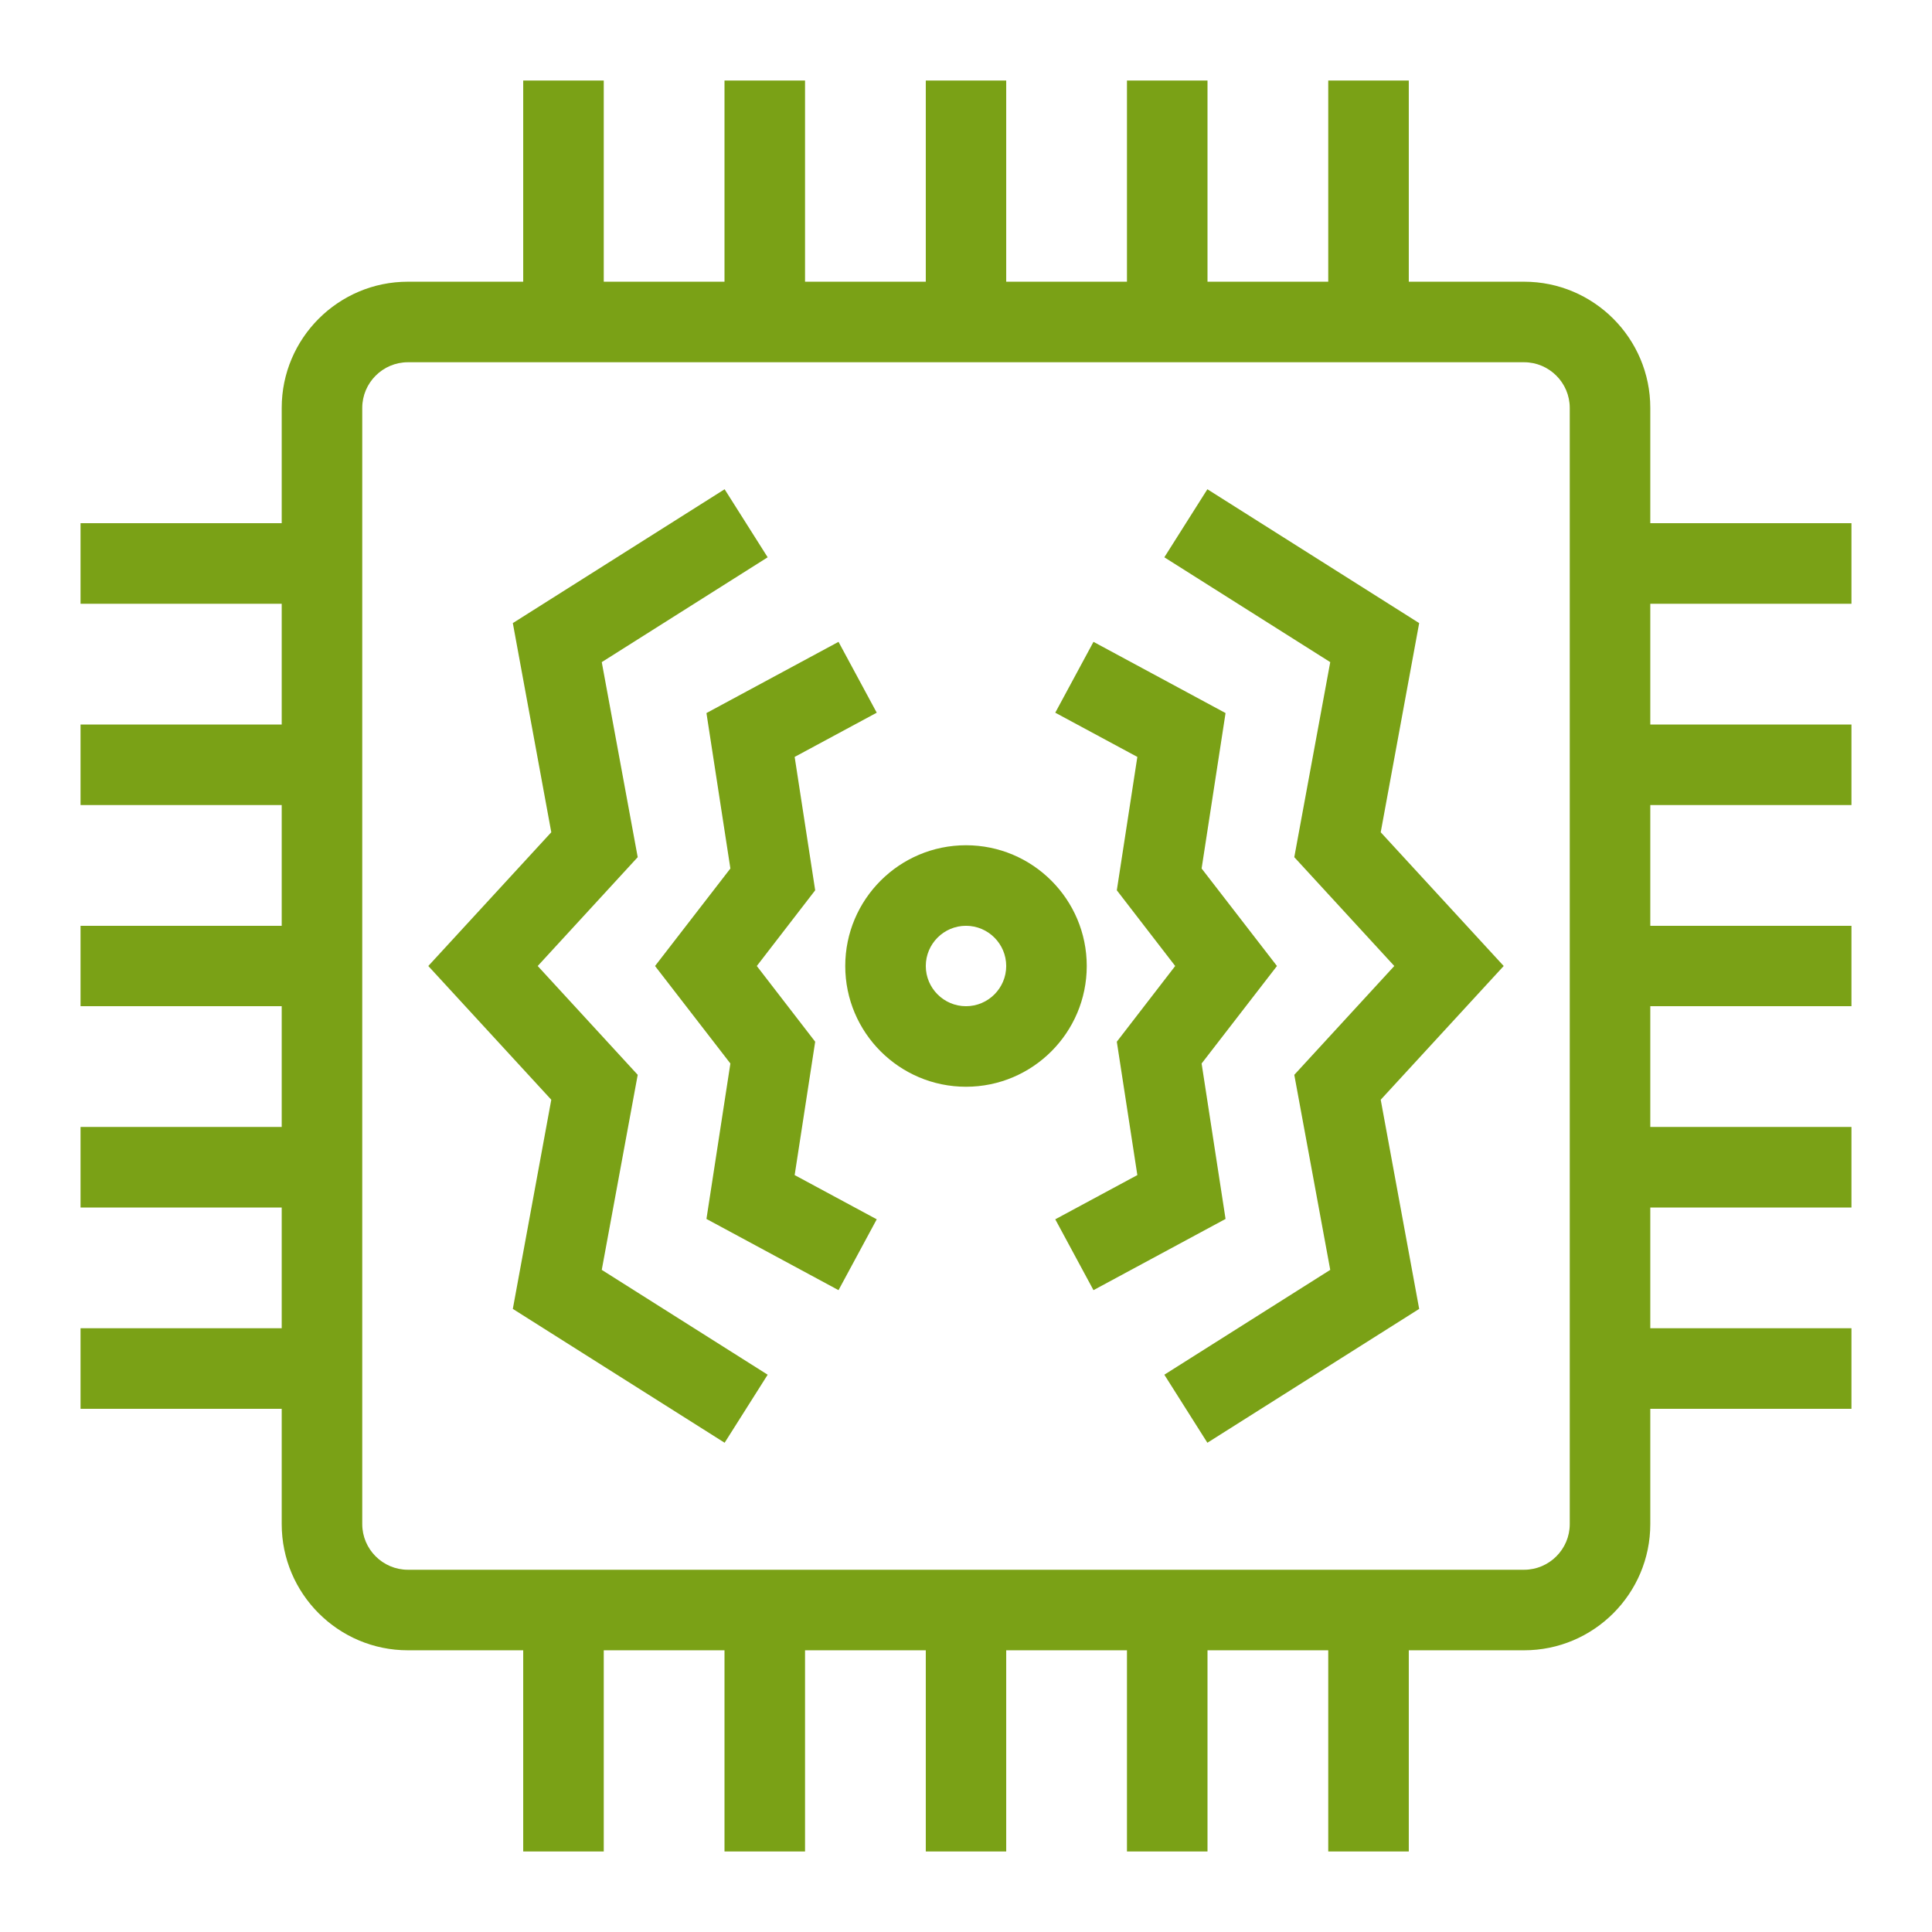 <?xml version="1.0" encoding="UTF-8"?>
<svg xmlns="http://www.w3.org/2000/svg" xmlns:xlink="http://www.w3.org/1999/xlink" width="64" height="64" viewBox="0 0 64 64">
<path fill-rule="evenodd" fill="rgb(47.843%, 63.137%, 8.627%)" fill-opacity="1" d="M 40.598 40.379 L 36.223 42.738 L 34.957 40.391 L 37.676 38.926 L 36.996 34.508 L 38.93 32 L 36.996 29.492 L 37.676 25.074 L 34.957 23.609 L 36.223 21.262 L 40.598 23.621 L 39.805 28.77 L 42.301 32 L 39.805 35.23 Z M 49.812 32 L 45.738 36.43 L 47.012 43.359 L 39.996 47.793 L 38.57 45.539 L 44.066 42.066 L 42.875 35.605 L 46.188 32 L 42.875 28.395 L 44.066 21.934 L 38.57 18.461 L 39.996 16.207 L 47.012 20.641 L 45.738 27.57 Z M 26.324 38.926 L 29.043 40.391 L 27.777 42.738 L 23.402 40.379 L 24.195 35.23 L 21.699 32 L 24.195 28.77 L 23.402 23.621 L 27.777 21.262 L 29.043 23.609 L 26.324 25.074 L 27.004 29.492 L 25.07 32 L 27.004 34.508 Z M 19.934 42.066 L 25.43 45.539 L 24.004 47.793 L 16.988 43.359 L 18.262 36.43 L 14.188 32 L 18.262 27.57 L 16.988 20.641 L 24.004 16.207 L 25.43 18.461 L 19.934 21.934 L 21.125 28.395 L 17.812 32 L 21.125 35.605 Z M 32 33.332 C 31.266 33.332 30.668 32.734 30.668 32 C 30.668 31.266 31.266 30.668 32 30.668 C 32.734 30.668 33.332 31.266 33.332 32 C 33.332 32.734 32.734 33.332 32 33.332 Z M 32 28 C 29.793 28 28 29.793 28 32 C 28 34.207 29.793 36 32 36 C 34.207 36 36 34.207 36 32 C 36 29.793 34.207 28 32 28 Z M 52 50.488 C 52 51.32 51.32 52 50.488 52 L 13.512 52 C 12.68 52 12 51.32 12 50.488 L 12 13.512 C 12 12.68 12.68 12 13.512 12 L 50.488 12 C 51.32 12 52 12.68 52 13.512 Z M 61.332 20 L 61.332 17.332 L 54.668 17.332 L 54.668 13.512 C 54.668 11.207 52.793 9.332 50.488 9.332 L 46.668 9.332 L 46.668 2.668 L 44 2.668 L 44 9.332 L 40 9.332 L 40 2.668 L 37.332 2.668 L 37.332 9.332 L 33.332 9.332 L 33.332 2.668 L 30.668 2.668 L 30.668 9.332 L 26.668 9.332 L 26.668 2.668 L 24 2.668 L 24 9.332 L 20 9.332 L 20 2.668 L 17.332 2.668 L 17.332 9.332 L 13.512 9.332 C 11.207 9.332 9.332 11.207 9.332 13.512 L 9.332 17.332 L 2.668 17.332 L 2.668 20 L 9.332 20 L 9.332 24 L 2.668 24 L 2.668 26.668 L 9.332 26.668 L 9.332 30.668 L 2.668 30.668 L 2.668 33.332 L 9.332 33.332 L 9.332 37.332 L 2.668 37.332 L 2.668 40 L 9.332 40 L 9.332 44 L 2.668 44 L 2.668 46.668 L 9.332 46.668 L 9.332 50.488 C 9.332 52.793 11.207 54.668 13.512 54.668 L 17.332 54.668 L 17.332 61.332 L 20 61.332 L 20 54.668 L 24 54.668 L 24 61.332 L 26.668 61.332 L 26.668 54.668 L 30.668 54.668 L 30.668 61.332 L 33.332 61.332 L 33.332 54.668 L 37.332 54.668 L 37.332 61.332 L 40 61.332 L 40 54.668 L 44 54.668 L 44 61.332 L 46.668 61.332 L 46.668 54.668 L 50.488 54.668 C 52.793 54.668 54.668 52.793 54.668 50.488 L 54.668 46.668 L 61.332 46.668 L 61.332 44 L 54.668 44 L 54.668 40 L 61.332 40 L 61.332 37.332 L 54.668 37.332 L 54.668 33.332 L 61.332 33.332 L 61.332 30.668 L 54.668 30.668 L 54.668 26.668 L 61.332 26.668 L 61.332 24 L 54.668 24 L 54.668 20 Z M 61.332 20 "/>
</svg>
